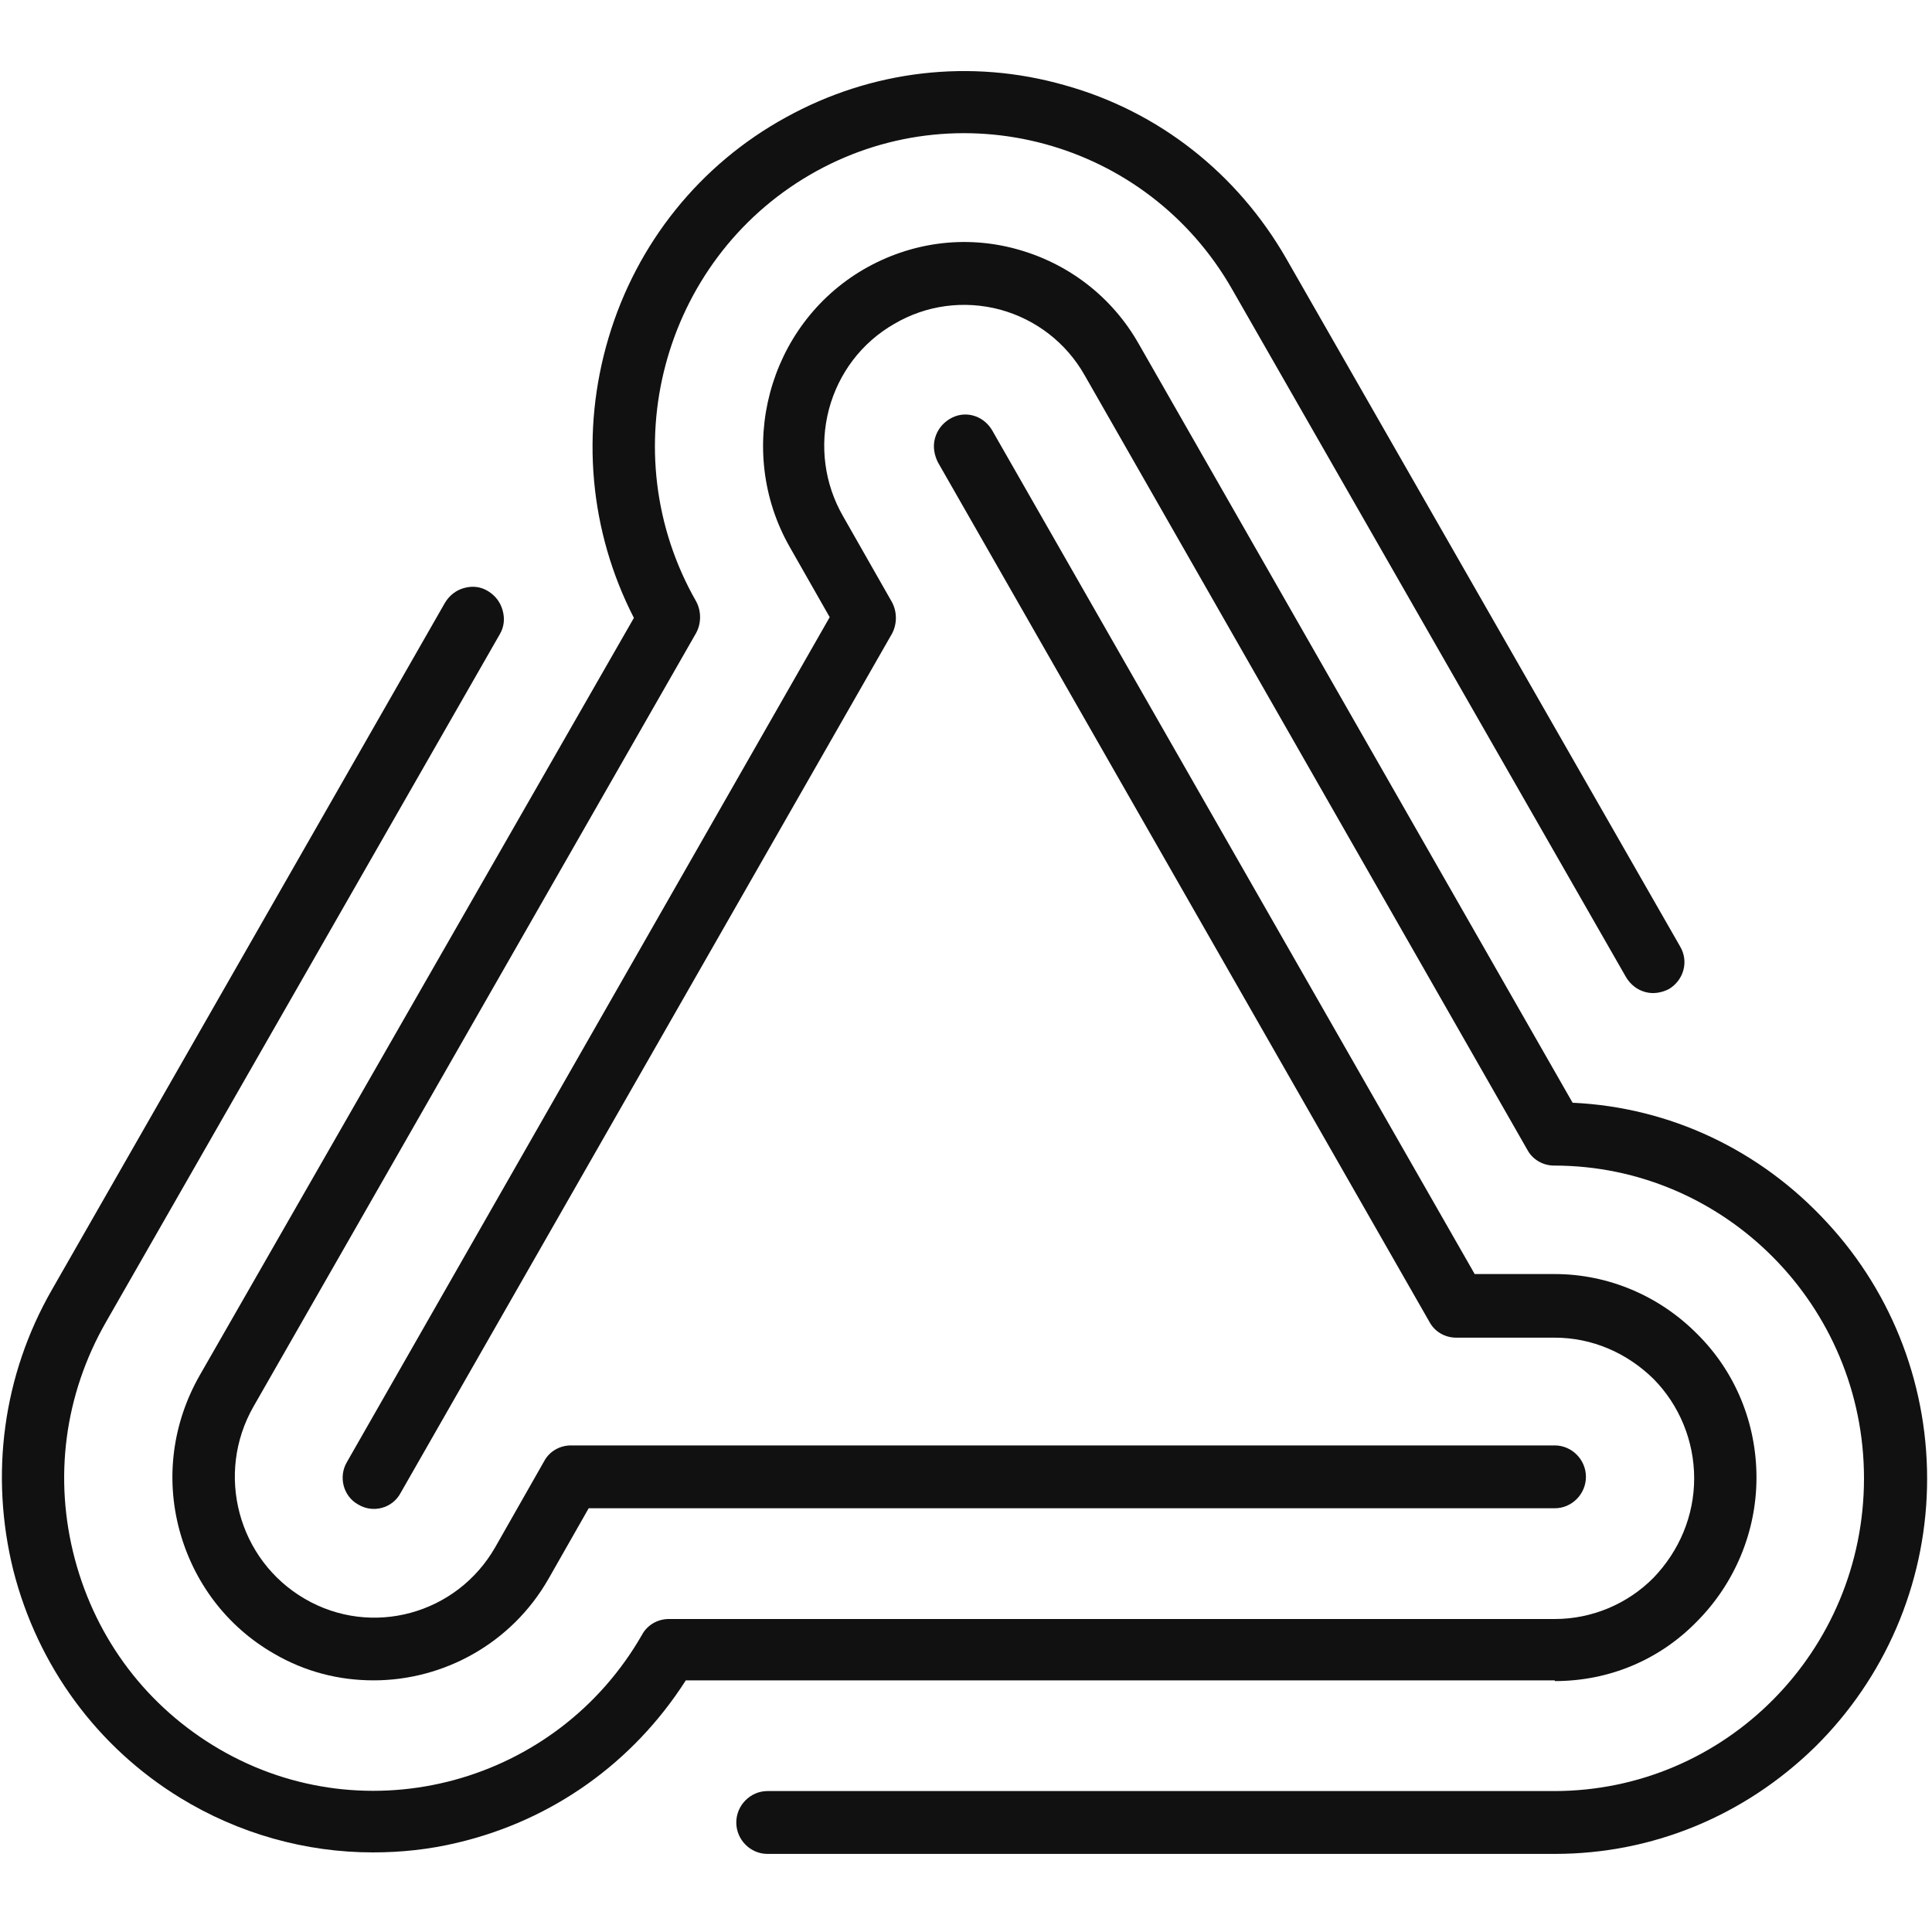 <svg width="40" height="40" viewBox="0 0 40 40" fill="none" xmlns="http://www.w3.org/2000/svg">
<path d="M4.129 28.485C3.576 29.461 3.423 30.592 3.714 31.676C4.006 32.761 4.697 33.674 5.664 34.232C6.324 34.619 7.03 34.79 7.736 34.79C9.179 34.79 10.591 34.031 11.359 32.683L12.188 31.227H32.19C32.543 31.227 32.835 30.933 32.835 30.576C32.835 30.22 32.543 29.926 32.19 29.926H11.819C11.589 29.926 11.374 30.05 11.267 30.251L10.254 32.032C9.456 33.427 7.69 33.907 6.309 33.101C4.927 32.296 4.451 30.514 5.249 29.12L14.414 13.103C14.521 12.902 14.521 12.654 14.414 12.453C12.649 9.37 13.708 5.405 16.762 3.623C19.817 1.842 23.747 2.895 25.512 5.993L33.664 20.229C33.756 20.384 33.894 20.492 34.063 20.539C34.232 20.585 34.401 20.554 34.554 20.477C34.861 20.291 34.969 19.904 34.784 19.594L26.633 5.358C25.62 3.592 23.993 2.306 22.043 1.764C20.094 1.207 18.037 1.454 16.271 2.43C14.491 3.406 13.186 5.033 12.602 6.985C12.019 8.936 12.203 10.996 13.124 12.793L4.129 28.485Z" fill="#111111"/>
<path d="M32.559 22.831L23.579 7.124C23.027 6.148 22.121 5.451 21.046 5.157C19.972 4.862 18.851 5.017 17.884 5.575C15.889 6.737 15.213 9.323 16.349 11.322L17.178 12.778L7.185 30.266C7 30.576 7.108 30.979 7.415 31.149C7.722 31.335 8.121 31.227 8.29 30.917L18.468 13.119C18.575 12.917 18.575 12.669 18.468 12.468L17.454 10.687C17.071 10.021 16.963 9.231 17.163 8.471C17.362 7.728 17.838 7.093 18.514 6.706C19.174 6.318 19.956 6.21 20.709 6.411C21.445 6.613 22.075 7.093 22.459 7.774L31.623 23.807C31.731 24.008 31.945 24.132 32.176 24.132C35.706 24.132 38.592 27.029 38.592 30.607C38.592 34.185 35.722 37.082 32.176 37.082H15.889C15.536 37.082 15.244 37.377 15.244 37.733C15.244 38.089 15.536 38.383 15.889 38.383H32.191C34.217 38.383 36.121 37.593 37.579 36.168C39.022 34.743 39.851 32.822 39.897 30.793C39.943 28.764 39.206 26.797 37.825 25.309C36.443 23.807 34.571 22.924 32.559 22.831Z" fill="#111111"/>
<path d="M32.19 34.805C33.311 34.805 34.355 34.371 35.138 33.566C35.92 32.776 36.366 31.707 36.366 30.592C36.366 29.477 35.936 28.408 35.138 27.618C34.355 26.828 33.295 26.378 32.19 26.378H30.532L20.539 8.905C20.355 8.596 19.971 8.487 19.664 8.673C19.51 8.766 19.403 8.905 19.357 9.076C19.311 9.246 19.342 9.417 19.418 9.571L29.596 27.37C29.703 27.571 29.918 27.695 30.149 27.695H32.19C32.958 27.695 33.679 28.005 34.232 28.547C34.769 29.089 35.076 29.833 35.076 30.607C35.076 31.382 34.769 32.11 34.232 32.668C33.695 33.21 32.958 33.52 32.19 33.52H13.846C13.616 33.52 13.401 33.644 13.293 33.845C11.528 36.927 7.598 37.996 4.543 36.215C3.054 35.347 1.995 33.953 1.55 32.28C1.105 30.607 1.335 28.872 2.195 27.37L10.346 13.134C10.438 12.979 10.454 12.809 10.407 12.639C10.361 12.468 10.254 12.329 10.1 12.236C9.947 12.143 9.778 12.127 9.609 12.174C9.44 12.22 9.302 12.329 9.21 12.484L1.074 26.704C0.061 28.47 -0.215 30.53 0.276 32.513C0.782 34.495 2.011 36.168 3.73 37.222C4.943 37.965 6.324 38.352 7.721 38.352C8.304 38.352 8.888 38.291 9.471 38.151C11.436 37.687 13.109 36.494 14.199 34.79H32.19C32.19 34.805 32.19 34.805 32.19 34.805Z" fill="#111111"/>
</svg>
